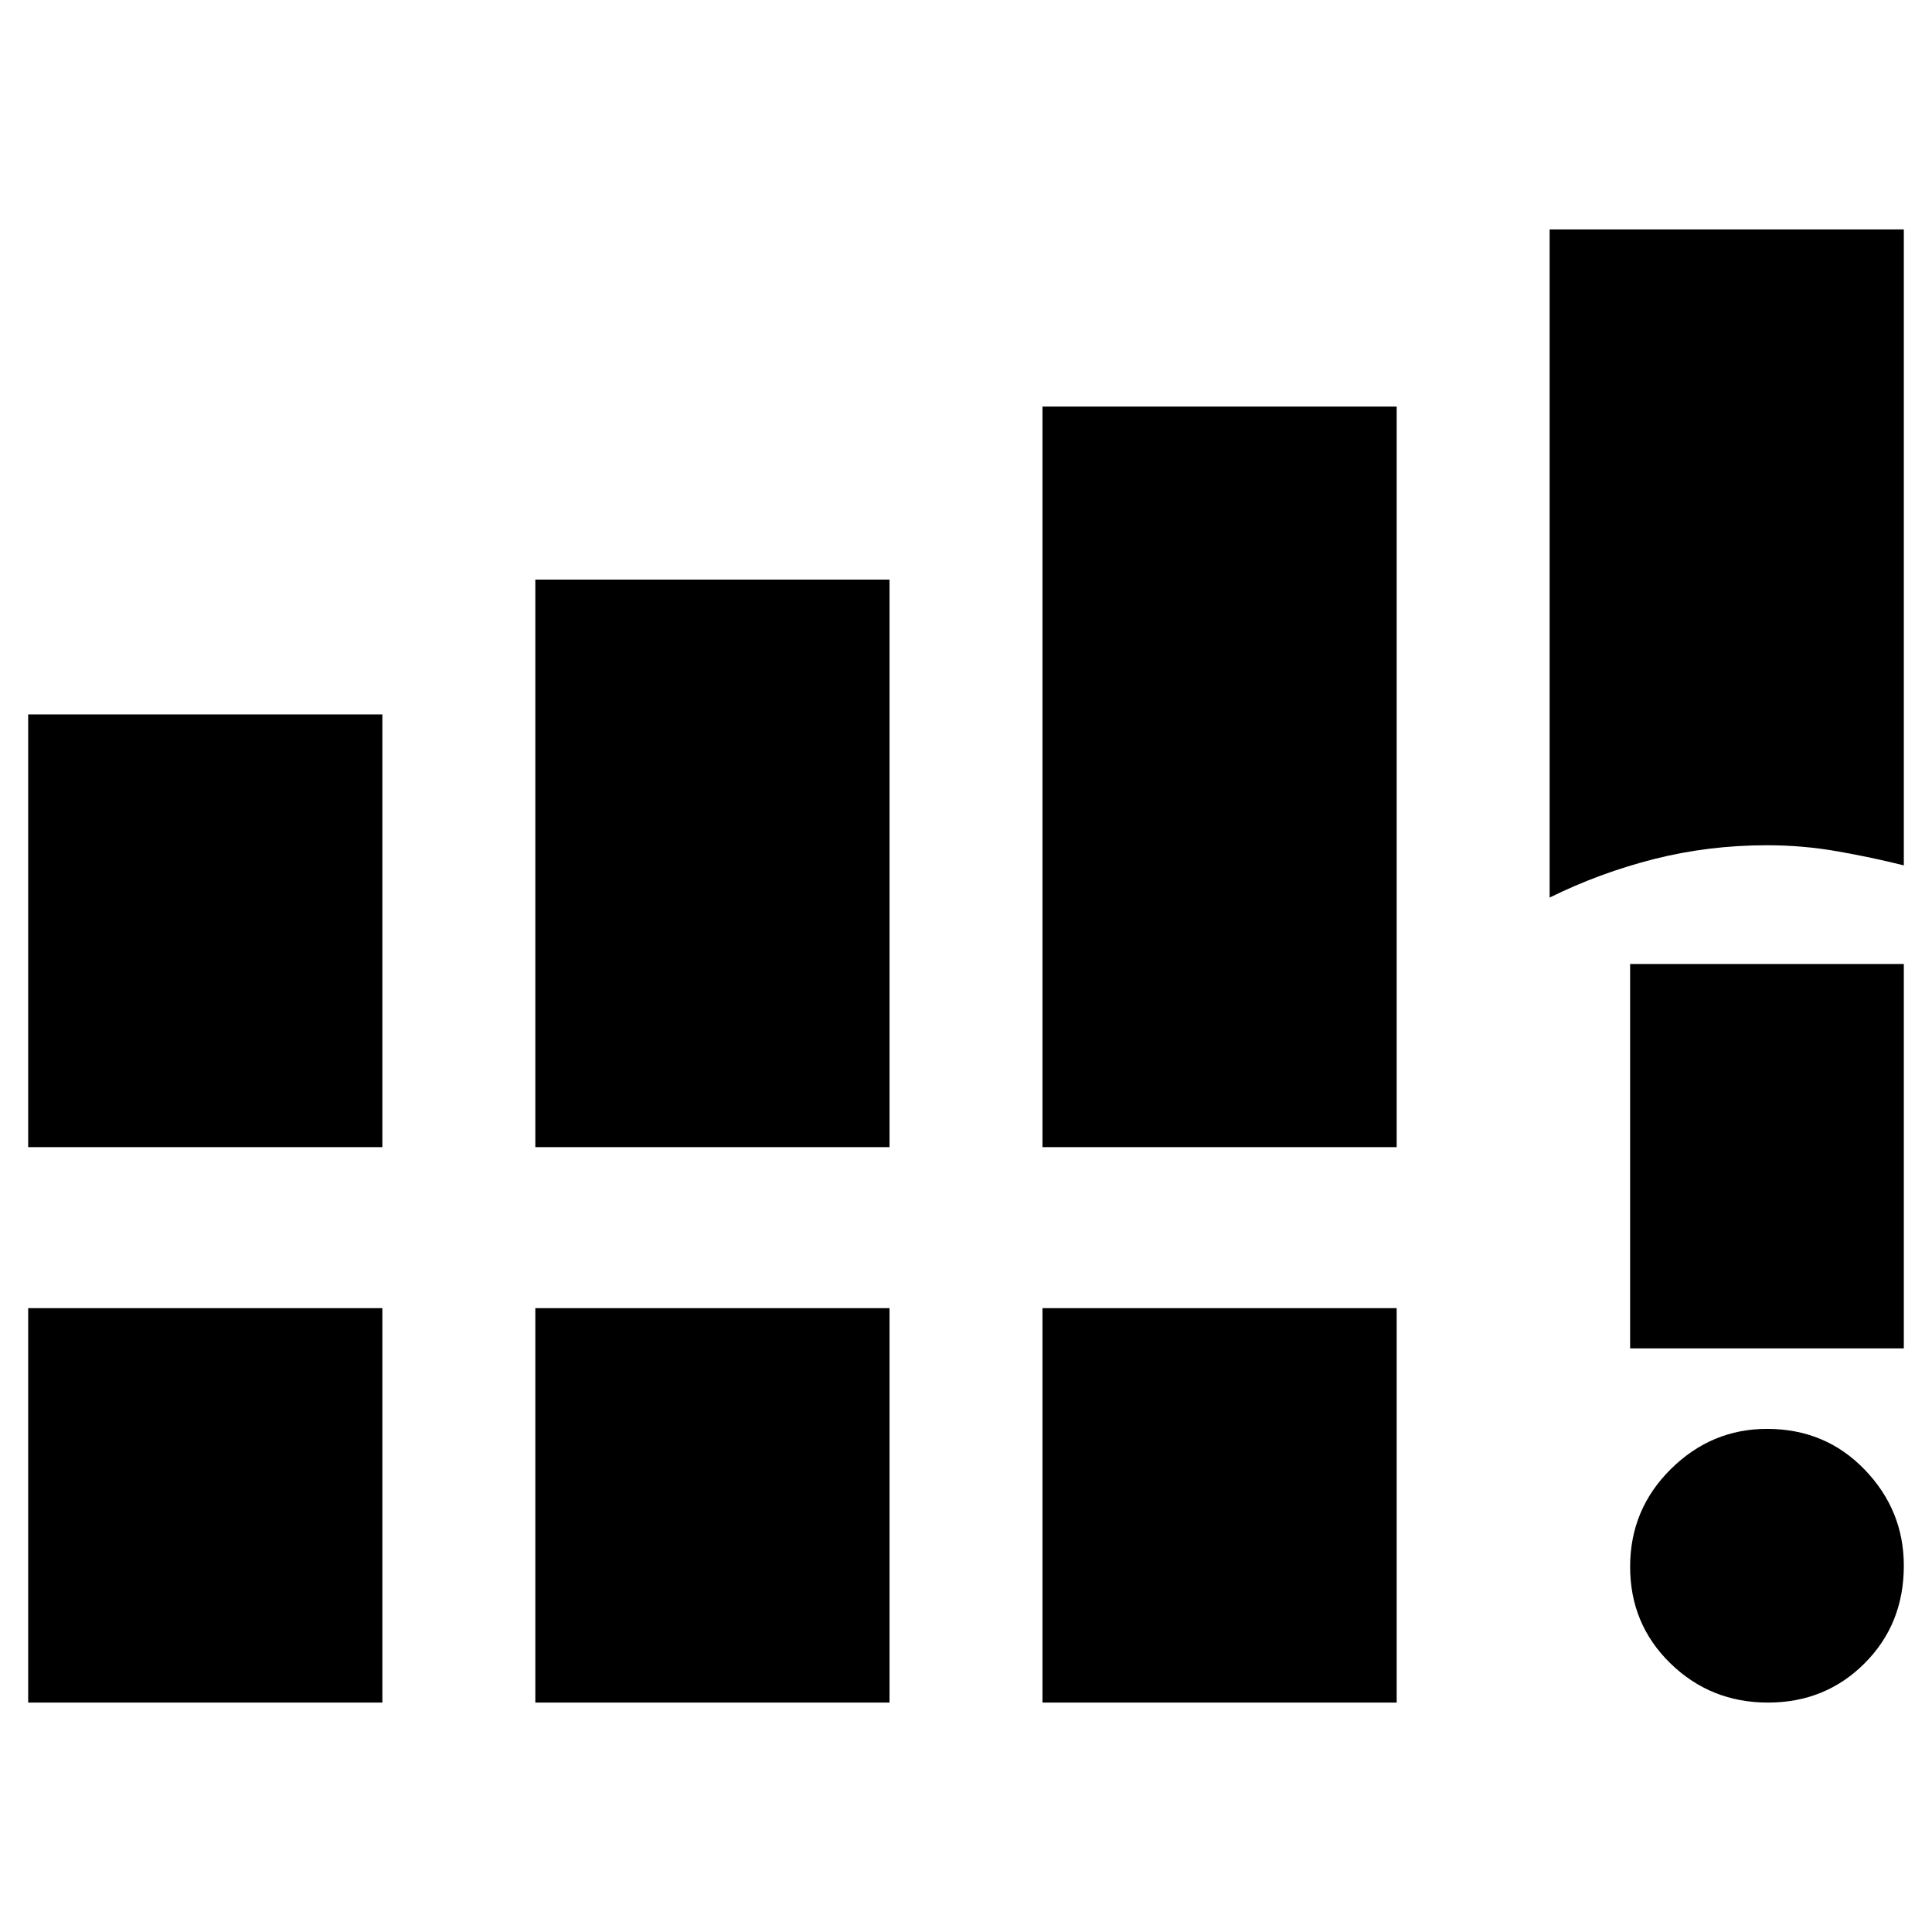 <svg xmlns="http://www.w3.org/2000/svg" height="24" viewBox="0 -960 960 960" width="24"><path d="M14-390v-215h176v215H14Zm252 0v-282h176v282H266Zm252 0v-368h176v368H518ZM14-114v-196h176v196H14Zm252 0v-196h176v196H266Zm252 0v-196h176v196H518Zm252-400v-332h176v316q-16-4-33.1-7t-34.9-3q-29 0-56.06 6.85Q794.88-526.29 770-514Zm108.5 400q-28.5 0-48.5-19.5t-20-48q0-28.5 20.2-48.5t47.8-20q29 0 48.5 20.2T946-182q0 29-19.5 48.5t-48 19.5ZM810-290v-191h136v191H810Z"/></svg>